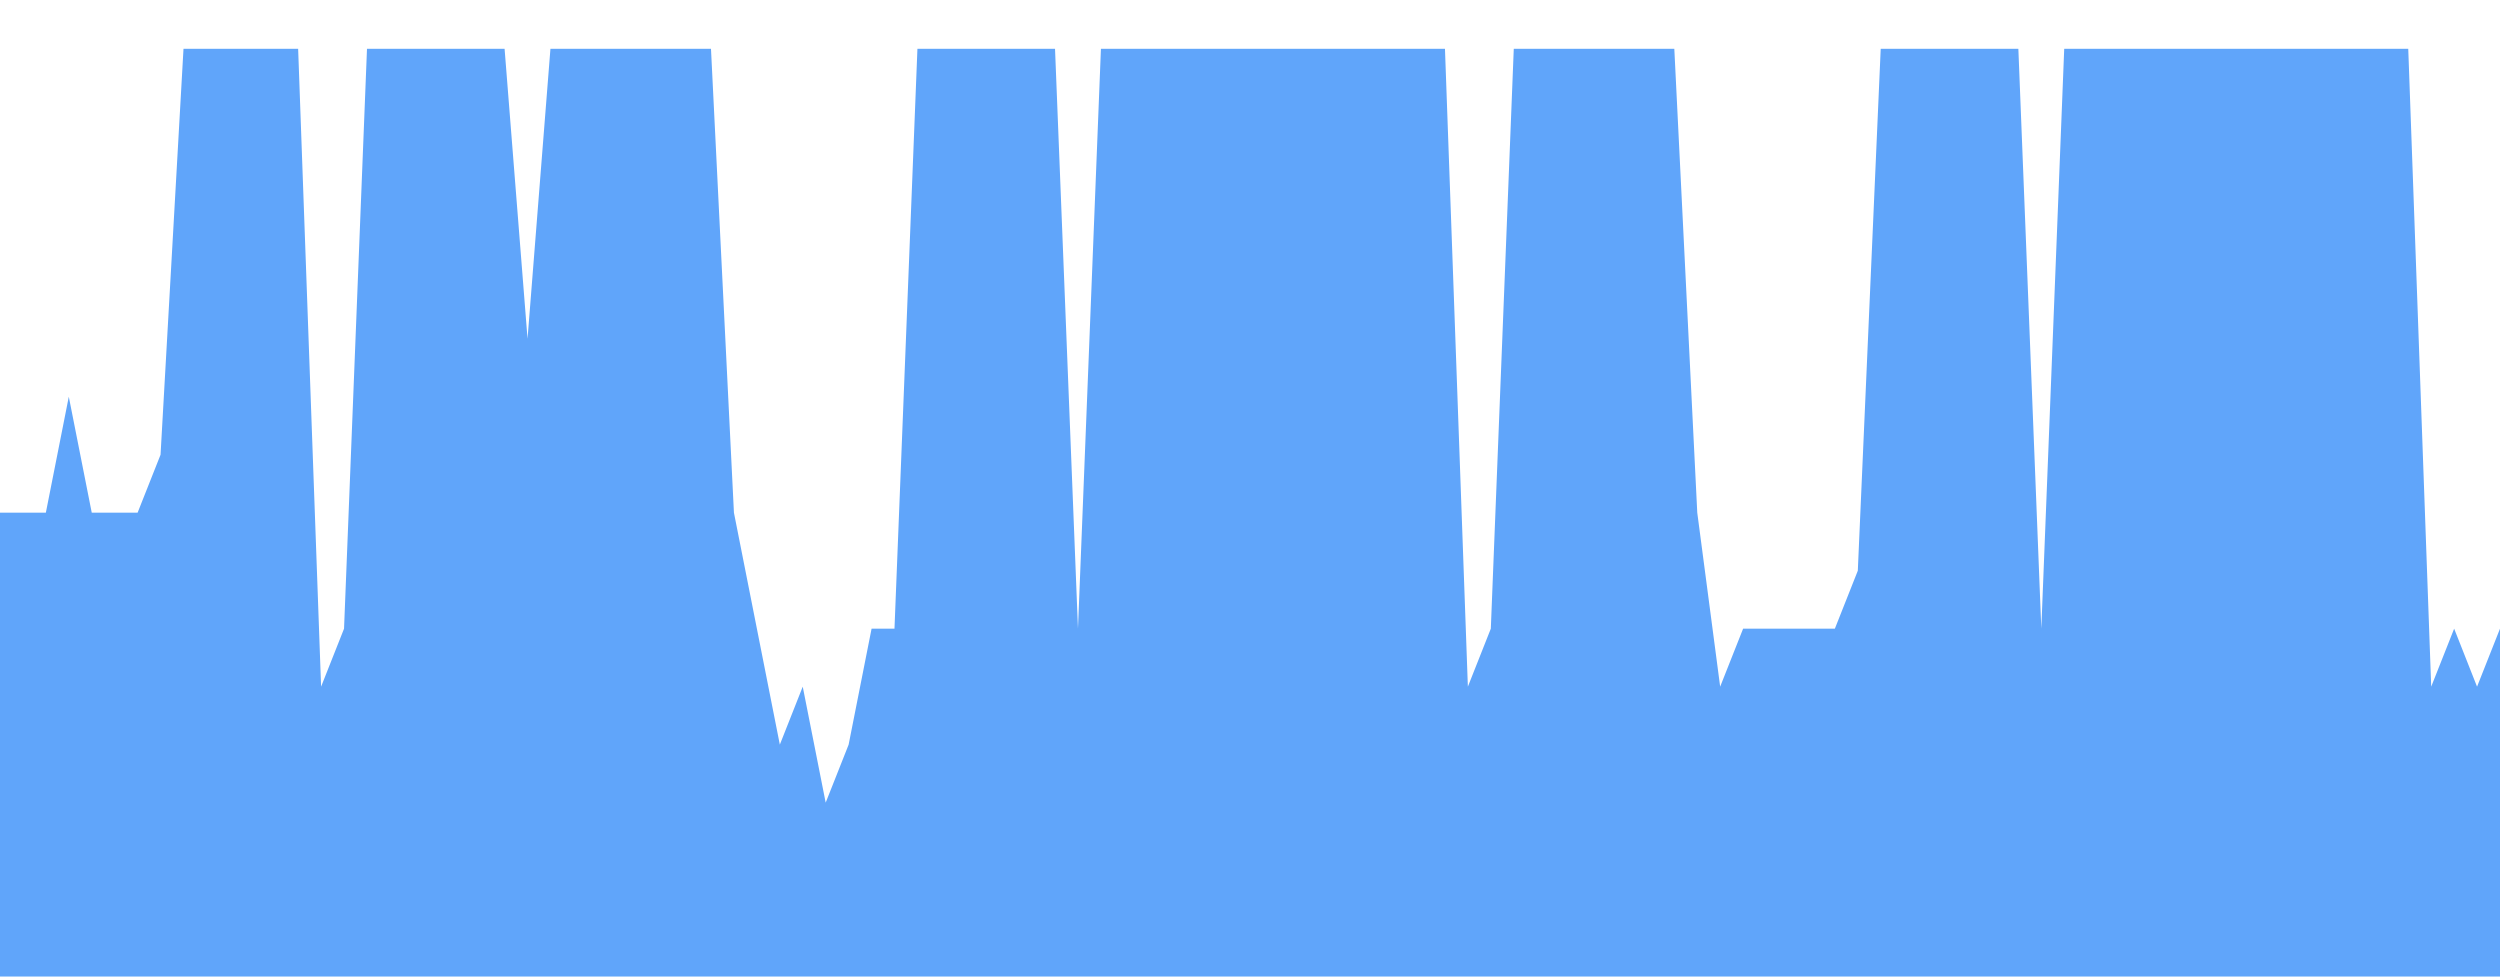 <svg class="main-svg" xmlns="http://www.w3.org/2000/svg" xmlns:xlink="http://www.w3.org/1999/xlink" width="512" height="200" style="" viewBox="0 0 512 200"><rect x="0" y="0" width="512" height="200" style="fill: rgb(0, 0, 0); fill-opacity: 0;"/><defs id="defs-0e2f31"><g class="clips"><clipPath id="clip0e2f31xyplot" class="plotclip"><rect width="512" height="200"/></clipPath><clipPath class="axesclip" id="clip0e2f31x"><rect x="0" y="0" width="512" height="200"/></clipPath><clipPath class="axesclip" id="clip0e2f31y"><rect x="0" y="0" width="512" height="200"/></clipPath><clipPath class="axesclip" id="clip0e2f31xy"><rect x="0" y="0" width="512" height="200"/></clipPath></g><g class="gradients"/><g class="patterns"/></defs><g class="bglayer"><rect class="bg" x="0" y="0" width="512" height="200" style="fill: rgb(0, 0, 0); fill-opacity: 0; stroke-width: 0;"/></g><g class="layer-below"><g class="imagelayer"/><g class="shapelayer"/></g><g class="cartesianlayer"><g class="subplot xy"><g class="layer-subplot"><g class="shapelayer"/><g class="imagelayer"/></g><g class="minor-gridlayer"><g class="x"/><g class="y"/></g><g class="gridlayer"><g class="x"/><g class="y"/></g><g class="zerolinelayer"/><g class="layer-between"><g class="shapelayer"/><g class="imagelayer"/></g><path class="xlines-below"/><path class="ylines-below"/><g class="overlines-below"/><g class="xaxislayer-below"/><g class="yaxislayer-below"/><g class="overaxes-below"/><g class="overplot"><g class="xy" transform="" clip-path="url(#clip0e2f31xyplot)"><g class="scatterlayer mlayer"><g class="trace scatter trace44ce1d" style="stroke-miterlimit: 2;"><g class="fills"><g><path class="js-fill" d="M512,200L0,200L0,105L9.39,105L14.09,81.25L18.79,105L23.49,105L28.18,105L32.88,93.13L37.58,10L42.28,10L61.06,10L65.76,140.63L70.46,128.75L75.16,10L103.34,10L108.04,69.38L112.73,10L117.43,10L145.61,10L150.31,105L159.71,152.5L164.4,140.63L169.1,164.38L173.8,152.5L178.5,128.75L183.19,128.75L187.89,10L192.59,10L216.07,10L220.77,128.75L225.47,10L230.17,10L295.93,10L300.62,140.63L305.32,128.75L310.02,10L342.9,10L347.6,105L352.29,140.63L356.99,128.75L375.78,128.75L380.48,116.88L385.17,10L389.87,10L413.36,10L418.06,128.75L422.75,10L427.45,10L493.21,10L497.91,140.63L502.61,128.75L507.3,140.63L512,128.75" style="fill: rgb(96, 165, 250); fill-opacity: 1; stroke-width: 0;"/></g></g><g class="errorbars"/><g class="lines"><path class="js-line" d="M0,105L9.39,105L14.09,81.25L18.79,105L23.49,105L28.18,105L32.88,93.13L37.58,10L42.28,10L61.06,10L65.76,140.63L70.46,128.75L75.16,10L103.34,10L108.04,69.38L112.73,10L117.43,10L145.61,10L150.31,105L159.71,152.5L164.4,140.63L169.1,164.38L173.8,152.5L178.5,128.75L183.19,128.75L187.89,10L192.59,10L216.07,10L220.77,128.75L225.47,10L230.17,10L295.93,10L300.62,140.63L305.32,128.75L310.02,10L342.9,10L347.6,105L352.29,140.63L356.99,128.75L375.78,128.75L380.48,116.88L385.17,10L389.87,10L413.36,10L418.06,128.75L422.75,10L427.45,10L493.21,10L497.91,140.63L502.61,128.75L507.3,140.63L512,128.75" style="vector-effect: none; fill: none; stroke: rgb(255, 165, 0); stroke-opacity: 1; stroke-width: 0px; opacity: 1;"/></g><g class="points"/><g class="text"/></g></g></g></g><path class="xlines-above crisp" d="M0,0" style="fill: none;"/><path class="ylines-above crisp" d="M0,0" style="fill: none;"/><g class="overlines-above"/><g class="xaxislayer-above"/><g class="yaxislayer-above"/><g class="overaxes-above"/></g></g><g class="polarlayer"/><g class="smithlayer"/><g class="ternarylayer"/><g class="geolayer"/><g class="funnelarealayer"/><g class="pielayer"/><g class="iciclelayer"/><g class="treemaplayer"/><g class="sunburstlayer"/><g class="glimages"/><defs id="topdefs-0e2f31"><g class="clips"/></defs><g class="layer-above"><g class="imagelayer"/><g class="shapelayer"/></g><g class="infolayer"><g class="g-gtitle"/></g></svg>